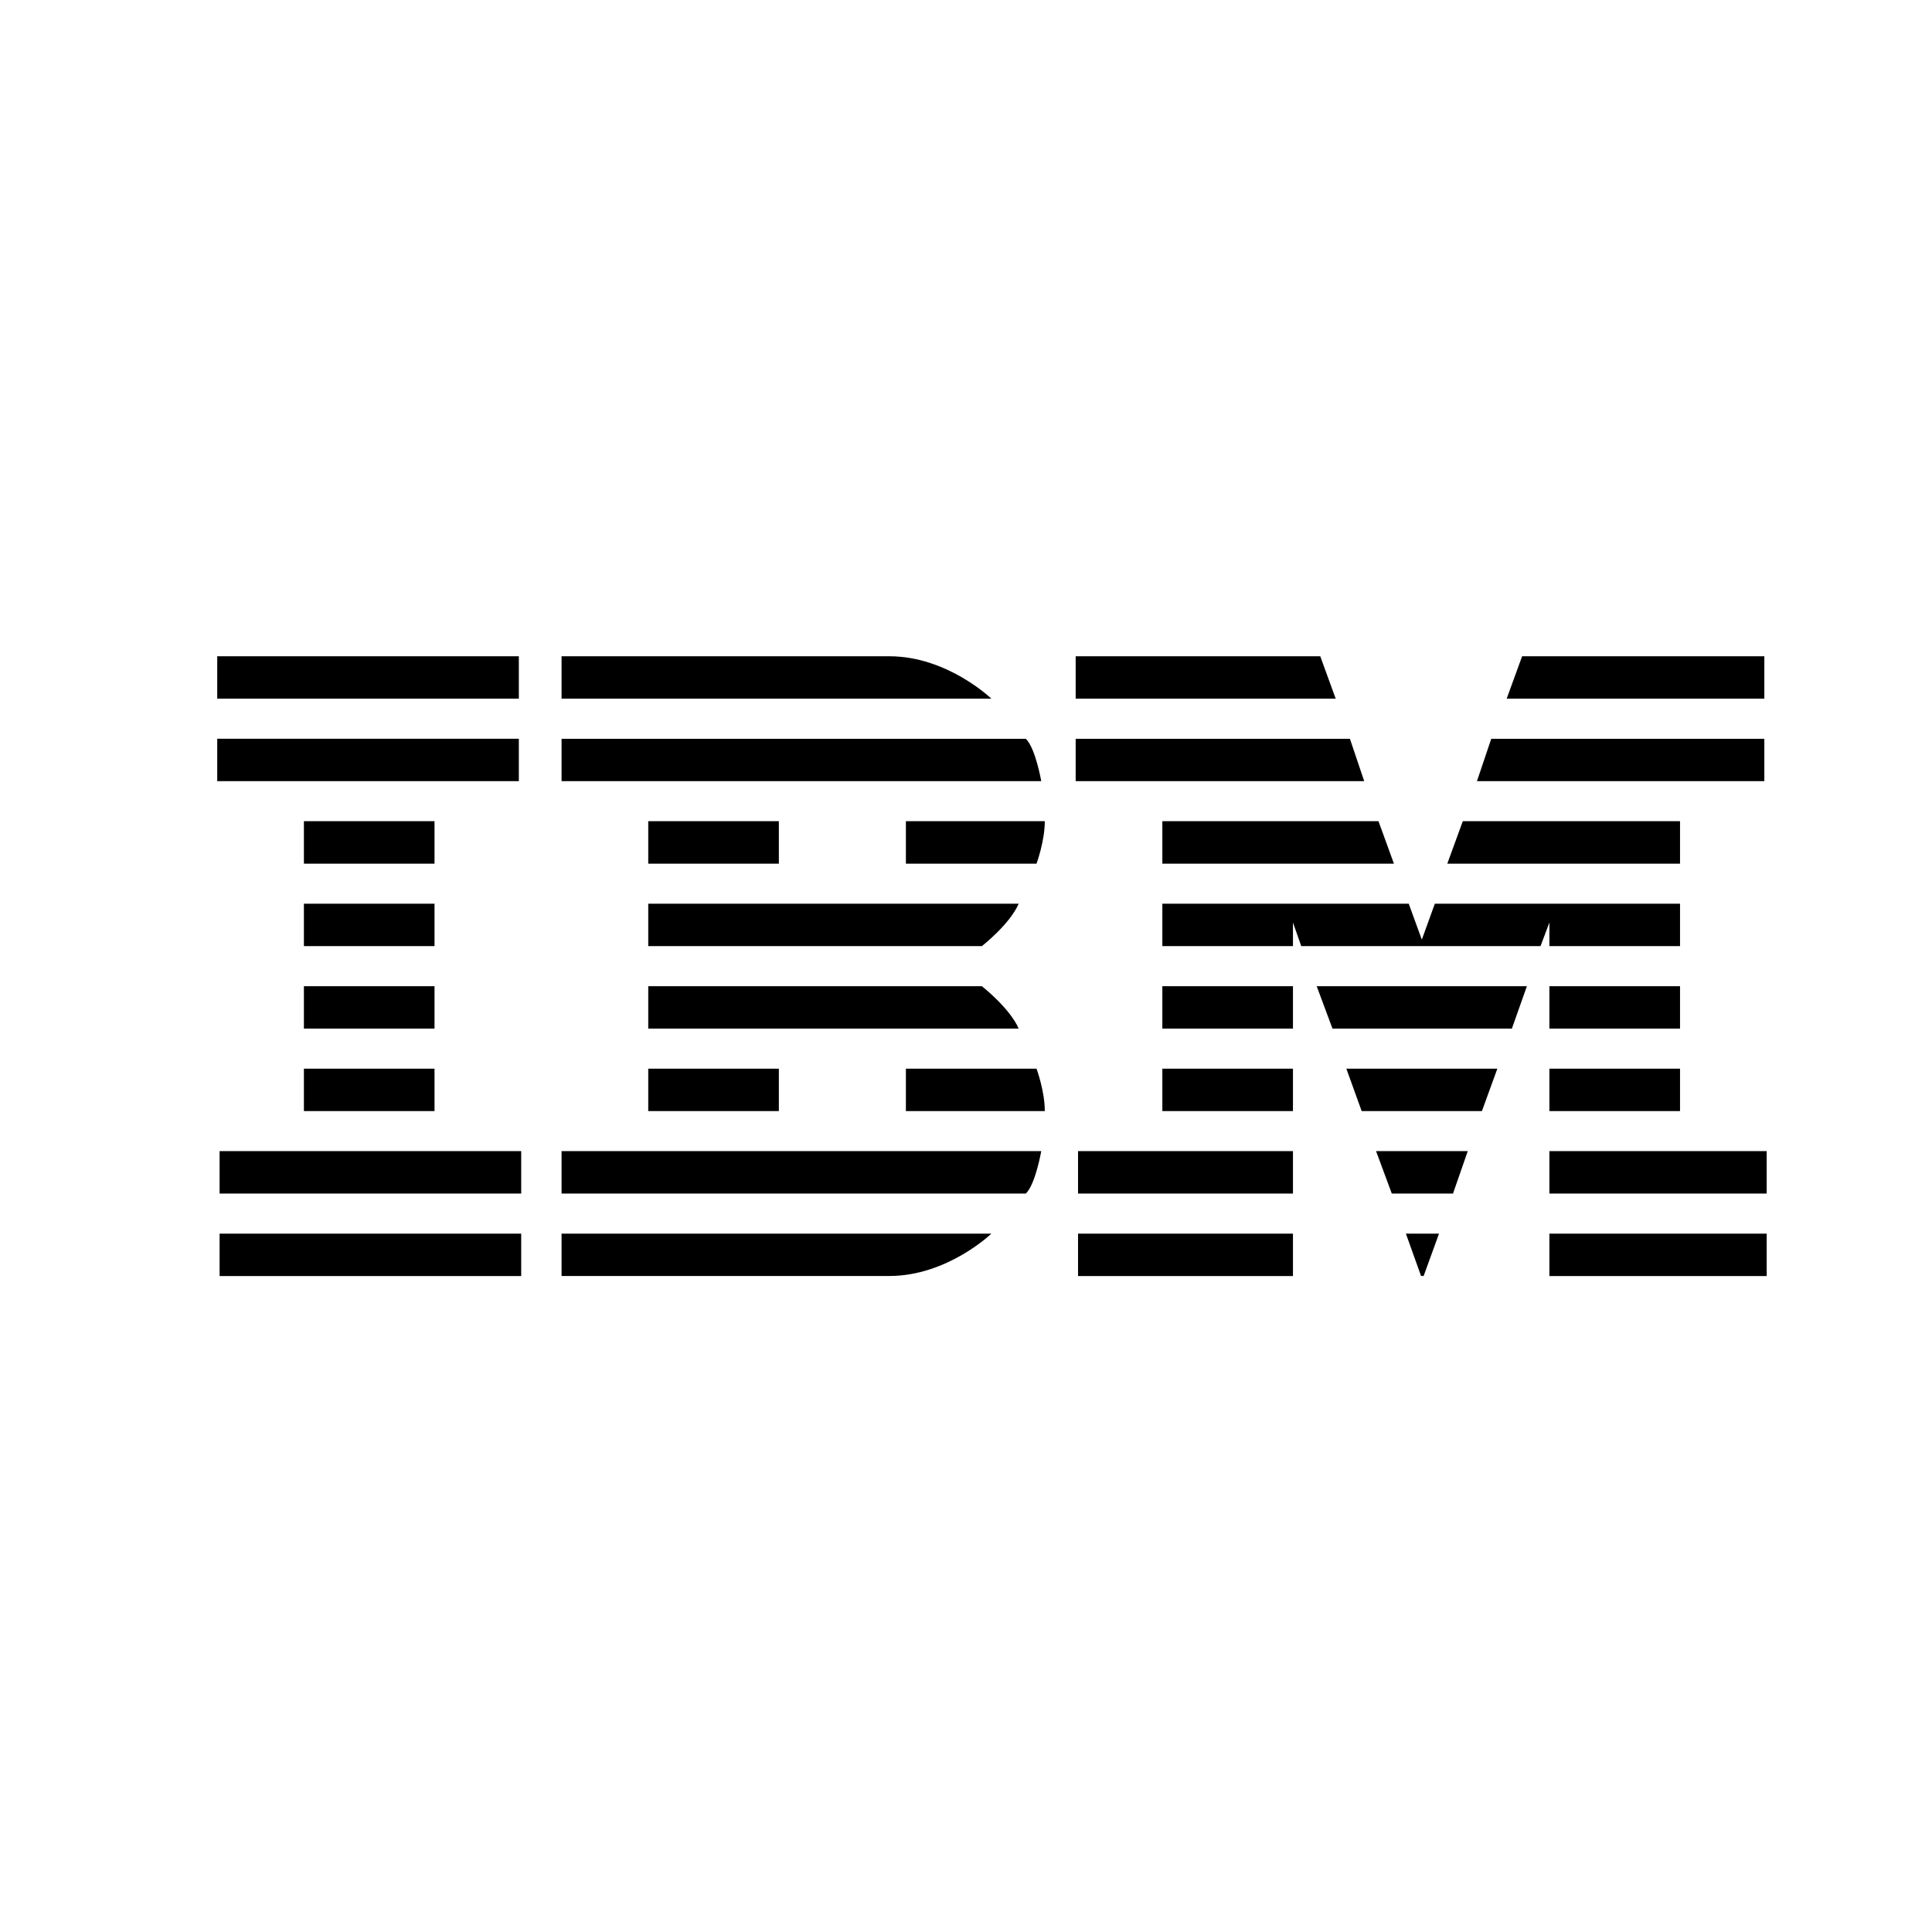 <?xml version="1.0" encoding="UTF-8" standalone="no"?>
<!DOCTYPE svg PUBLIC "-//W3C//DTD SVG 1.1//EN" "http://www.w3.org/Graphics/SVG/1.1/DTD/svg11.dtd">
<svg width="100%" height="100%" viewBox="0 0 500 500" version="1.1" xmlns="http://www.w3.org/2000/svg" xmlns:xlink="http://www.w3.org/1999/xlink" xml:space="preserve" style="fill-rule:evenodd;clip-rule:evenodd;stroke-linejoin:round;stroke-miterlimit:1.414;">
    <g transform="matrix(0.401,0,0,0.401,56.22,169.841)">
        <path d="M0,0L0,27.367L194.648,27.367L194.648,0L0,0ZM222.227,0L222.227,27.367L499.609,27.367C499.609,27.367 471.276,0 433.75,0L222.227,0ZM554.023,0L554.023,27.367L721.836,27.367L711.875,0L554.023,0ZM842.148,0L832.188,27.367L998.477,27.367L998.477,0L842.148,0ZM0,53.222L0,80.589L194.648,80.589L194.648,53.222L0,53.222ZM222.227,53.261L222.227,80.589L531.797,80.589C531.797,80.589 528.181,59.526 521.875,53.261L222.227,53.261ZM554.023,53.261L554.023,80.589L740.234,80.589L731.016,53.261L554.023,53.261ZM822.227,53.261L813.008,80.589L998.477,80.589L998.477,53.261L822.227,53.261ZM55.937,106.444L55.937,133.85L140.234,133.85L140.234,106.444L55.937,106.444ZM278.164,106.444L278.164,133.85L362.461,133.85L362.461,106.444L278.164,106.444ZM444.453,106.444L444.453,133.85L528.75,133.85C528.75,133.85 534.102,119.377 534.102,106.444L444.453,106.444ZM609.961,106.444L609.961,133.85L759.414,133.85L749.453,106.444L609.961,106.444ZM803.867,106.444L793.867,133.85L944.063,133.85L944.063,106.444L803.867,106.444ZM55.937,159.705L55.937,187.072L140.234,187.072L140.234,159.705L55.937,159.705ZM278.164,159.705L278.164,187.072L493.477,187.072C493.477,187.072 511.488,173.03 517.227,159.705L278.164,159.705ZM609.961,159.705L609.961,187.072L694.258,187.072L694.258,171.838L699.609,187.072L854.023,187.072L859.766,171.838L859.766,187.072L944.063,187.072L944.063,159.705L785.82,159.705L777.422,182.886L768.984,159.705L609.961,159.705ZM55.937,212.928L55.937,240.295L140.234,240.295L140.234,212.928L55.937,212.928ZM278.164,212.928L278.164,240.295L517.227,240.295C511.487,227.013 493.477,212.928 493.477,212.928L278.164,212.928ZM609.961,212.928L609.961,240.295L694.258,240.295L694.258,212.928L609.961,212.928ZM709.57,212.928L719.766,240.295L835.547,240.295L845.234,212.928L709.57,212.928ZM859.766,212.928L859.766,240.295L944.063,240.295L944.063,212.928L859.766,212.928ZM55.937,266.15L55.937,293.517L140.234,293.517L140.234,266.15L55.937,266.15ZM278.164,266.15L278.164,293.517L362.461,293.517L362.461,266.15L278.164,266.15ZM444.453,266.15L444.453,293.517L534.102,293.517C534.102,280.601 528.75,266.15 528.75,266.15L444.453,266.15ZM609.961,266.15L609.961,293.517L694.258,293.517L694.258,266.15L609.961,266.15ZM728.711,266.15L738.594,293.517L816.211,293.517L826.172,266.15L728.711,266.15ZM859.766,266.15L859.766,293.517L944.063,293.517L944.063,266.15L859.766,266.15ZM1.523,319.372L1.523,346.778L196.172,346.778L196.172,319.372L1.523,319.372ZM222.227,319.372L222.227,346.778L521.875,346.778C528.181,340.502 531.797,319.372 531.797,319.372L222.227,319.372ZM555.547,319.372L555.547,346.778L694.258,346.778L694.258,319.372L555.547,319.372ZM747.891,319.372L758.047,346.778L797.539,346.778L807.07,319.372L747.891,319.372ZM859.766,319.372L859.766,346.778L1000,346.778L1000,319.372L859.766,319.372ZM1.523,372.633L1.523,400L196.172,400L196.172,372.633L1.523,372.633ZM222.227,372.633L222.227,399.961L433.75,399.961C471.276,399.961 499.609,372.633 499.609,372.633L222.227,372.633ZM555.547,372.633L555.547,400L694.258,400L694.258,372.633L555.547,372.633ZM767.148,372.633L776.914,399.922L778.594,399.961L788.516,372.633L767.148,372.633ZM859.766,372.633L859.766,400L1000,400L1000,372.633L859.766,372.633Z" style="fill:black;fill-rule:nonzero;"/>
    </g>
</svg>

